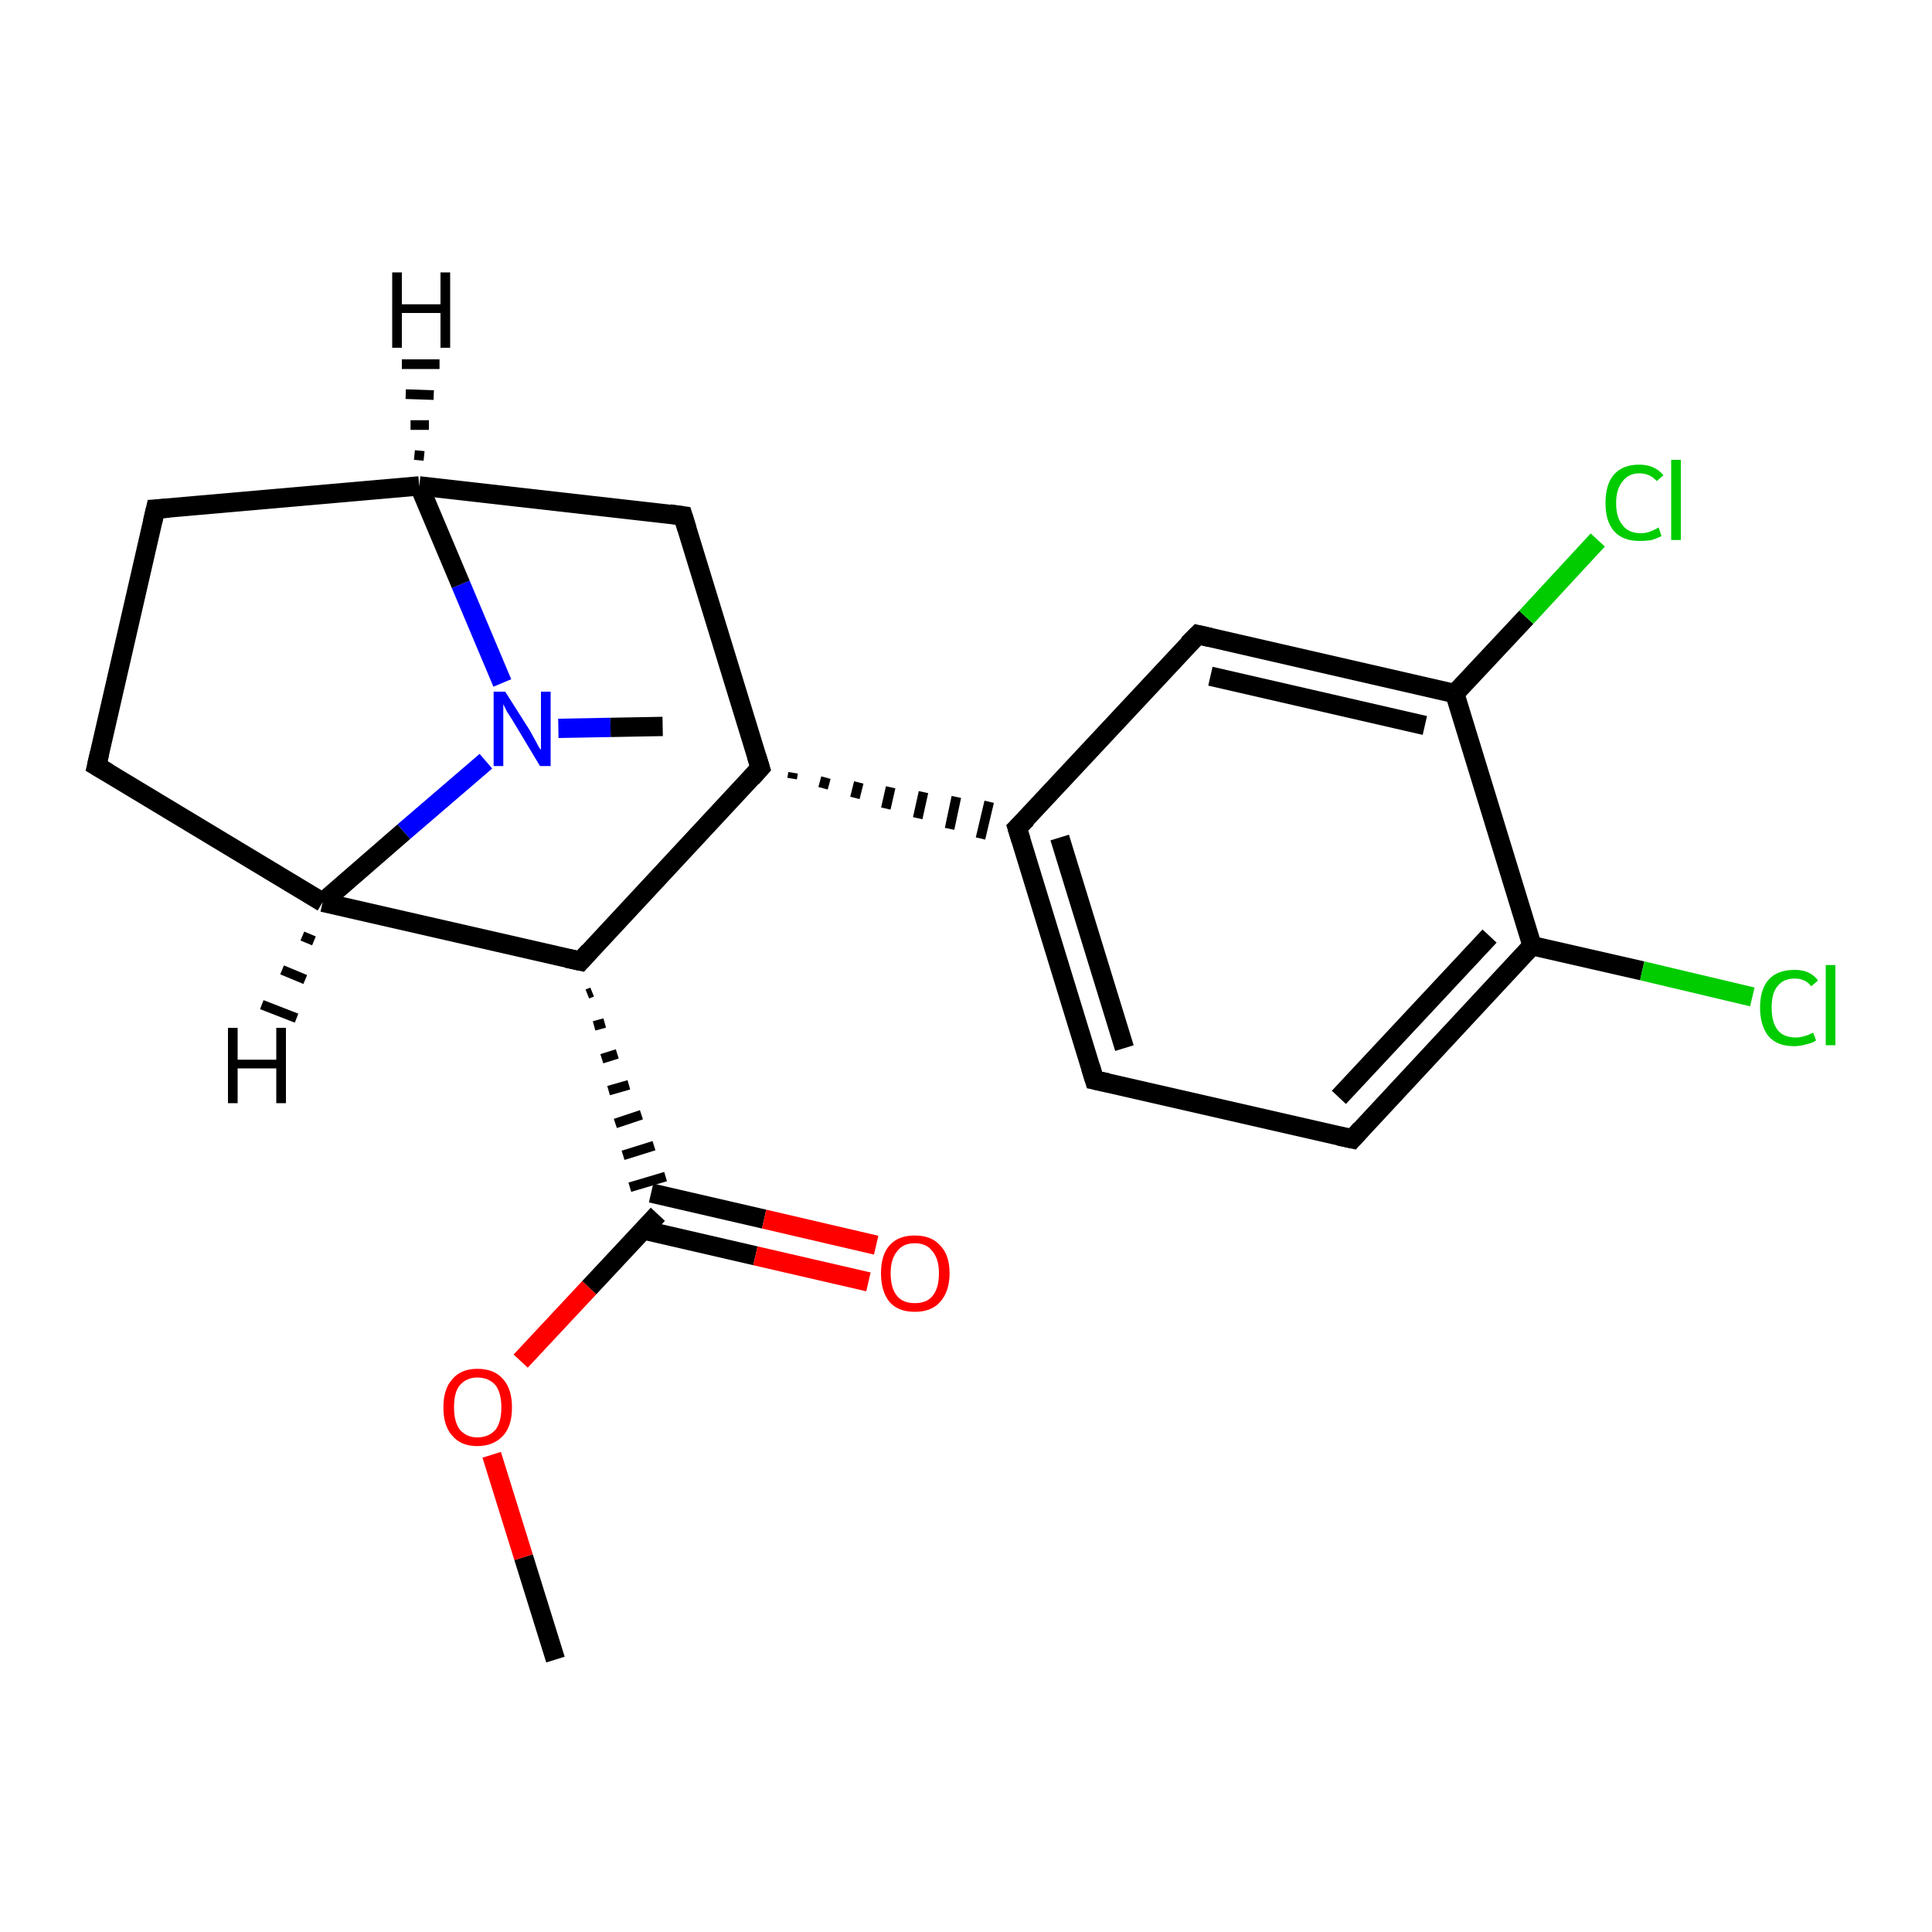 <?xml version='1.0' encoding='iso-8859-1'?>
<svg version='1.1' baseProfile='full'
              xmlns='http://www.w3.org/2000/svg'
                      xmlns:rdkit='http://www.rdkit.org/xml'
                      xmlns:xlink='http://www.w3.org/1999/xlink'
                  xml:space='preserve'
width='200px' height='200px' viewBox='0 0 200 200'>
<!-- END OF HEADER -->
<rect style='opacity:1.0;fill:#FFFFFF;stroke:none' width='200.0' height='200.0' x='0.0' y='0.0'> </rect>
<path class='bond-0 atom-0 atom-1' d='M 57.5,171.8 L 54.2,161.2' style='fill:none;fill-rule:evenodd;stroke:#000000;stroke-width:2.0px;stroke-linecap:butt;stroke-linejoin:miter;stroke-opacity:1' />
<path class='bond-0 atom-0 atom-1' d='M 54.2,161.2 L 50.9,150.6' style='fill:none;fill-rule:evenodd;stroke:#FF0000;stroke-width:2.0px;stroke-linecap:butt;stroke-linejoin:miter;stroke-opacity:1' />
<path class='bond-1 atom-1 atom-2' d='M 53.9,140.9 L 61.0,133.3' style='fill:none;fill-rule:evenodd;stroke:#FF0000;stroke-width:2.0px;stroke-linecap:butt;stroke-linejoin:miter;stroke-opacity:1' />
<path class='bond-1 atom-1 atom-2' d='M 61.0,133.3 L 68.1,125.7' style='fill:none;fill-rule:evenodd;stroke:#000000;stroke-width:2.0px;stroke-linecap:butt;stroke-linejoin:miter;stroke-opacity:1' />
<path class='bond-2 atom-3 atom-2' d='M 60.8,102.9 L 61.3,102.7' style='fill:none;fill-rule:evenodd;stroke:#000000;stroke-width:1.0px;stroke-linecap:butt;stroke-linejoin:miter;stroke-opacity:1' />
<path class='bond-2 atom-3 atom-2' d='M 61.5,106.2 L 62.6,105.9' style='fill:none;fill-rule:evenodd;stroke:#000000;stroke-width:1.0px;stroke-linecap:butt;stroke-linejoin:miter;stroke-opacity:1' />
<path class='bond-2 atom-3 atom-2' d='M 62.3,109.6 L 63.9,109.1' style='fill:none;fill-rule:evenodd;stroke:#000000;stroke-width:1.0px;stroke-linecap:butt;stroke-linejoin:miter;stroke-opacity:1' />
<path class='bond-2 atom-3 atom-2' d='M 63.0,112.9 L 65.1,112.3' style='fill:none;fill-rule:evenodd;stroke:#000000;stroke-width:1.0px;stroke-linecap:butt;stroke-linejoin:miter;stroke-opacity:1' />
<path class='bond-2 atom-3 atom-2' d='M 63.7,116.3 L 66.4,115.4' style='fill:none;fill-rule:evenodd;stroke:#000000;stroke-width:1.0px;stroke-linecap:butt;stroke-linejoin:miter;stroke-opacity:1' />
<path class='bond-2 atom-3 atom-2' d='M 64.5,119.6 L 67.7,118.6' style='fill:none;fill-rule:evenodd;stroke:#000000;stroke-width:1.0px;stroke-linecap:butt;stroke-linejoin:miter;stroke-opacity:1' />
<path class='bond-2 atom-3 atom-2' d='M 65.2,122.9 L 68.9,121.8' style='fill:none;fill-rule:evenodd;stroke:#000000;stroke-width:1.0px;stroke-linecap:butt;stroke-linejoin:miter;stroke-opacity:1' />
<path class='bond-3 atom-3 atom-4' d='M 60.1,99.5 L 78.7,79.5' style='fill:none;fill-rule:evenodd;stroke:#000000;stroke-width:2.0px;stroke-linecap:butt;stroke-linejoin:miter;stroke-opacity:1' />
<path class='bond-4 atom-4 atom-5' d='M 82.0,80.6 L 82.1,80.0' style='fill:none;fill-rule:evenodd;stroke:#000000;stroke-width:1.0px;stroke-linecap:butt;stroke-linejoin:miter;stroke-opacity:1' />
<path class='bond-4 atom-4 atom-5' d='M 85.2,81.6 L 85.5,80.5' style='fill:none;fill-rule:evenodd;stroke:#000000;stroke-width:1.0px;stroke-linecap:butt;stroke-linejoin:miter;stroke-opacity:1' />
<path class='bond-4 atom-4 atom-5' d='M 88.5,82.6 L 88.9,81.0' style='fill:none;fill-rule:evenodd;stroke:#000000;stroke-width:1.0px;stroke-linecap:butt;stroke-linejoin:miter;stroke-opacity:1' />
<path class='bond-4 atom-4 atom-5' d='M 91.7,83.7 L 92.2,81.5' style='fill:none;fill-rule:evenodd;stroke:#000000;stroke-width:1.0px;stroke-linecap:butt;stroke-linejoin:miter;stroke-opacity:1' />
<path class='bond-4 atom-4 atom-5' d='M 95.0,84.7 L 95.6,82.0' style='fill:none;fill-rule:evenodd;stroke:#000000;stroke-width:1.0px;stroke-linecap:butt;stroke-linejoin:miter;stroke-opacity:1' />
<path class='bond-4 atom-4 atom-5' d='M 98.3,85.8 L 99.0,82.5' style='fill:none;fill-rule:evenodd;stroke:#000000;stroke-width:1.0px;stroke-linecap:butt;stroke-linejoin:miter;stroke-opacity:1' />
<path class='bond-4 atom-4 atom-5' d='M 101.5,86.8 L 102.4,83.0' style='fill:none;fill-rule:evenodd;stroke:#000000;stroke-width:1.0px;stroke-linecap:butt;stroke-linejoin:miter;stroke-opacity:1' />
<path class='bond-5 atom-5 atom-6' d='M 105.3,85.7 L 113.3,111.8' style='fill:none;fill-rule:evenodd;stroke:#000000;stroke-width:2.0px;stroke-linecap:butt;stroke-linejoin:miter;stroke-opacity:1' />
<path class='bond-5 atom-5 atom-6' d='M 109.7,86.7 L 116.4,108.5' style='fill:none;fill-rule:evenodd;stroke:#000000;stroke-width:2.0px;stroke-linecap:butt;stroke-linejoin:miter;stroke-opacity:1' />
<path class='bond-6 atom-6 atom-7' d='M 113.3,111.8 L 140.0,117.9' style='fill:none;fill-rule:evenodd;stroke:#000000;stroke-width:2.0px;stroke-linecap:butt;stroke-linejoin:miter;stroke-opacity:1' />
<path class='bond-7 atom-7 atom-8' d='M 140.0,117.9 L 158.6,97.9' style='fill:none;fill-rule:evenodd;stroke:#000000;stroke-width:2.0px;stroke-linecap:butt;stroke-linejoin:miter;stroke-opacity:1' />
<path class='bond-7 atom-7 atom-8' d='M 138.6,113.6 L 154.2,96.9' style='fill:none;fill-rule:evenodd;stroke:#000000;stroke-width:2.0px;stroke-linecap:butt;stroke-linejoin:miter;stroke-opacity:1' />
<path class='bond-8 atom-8 atom-9' d='M 158.6,97.9 L 170.0,100.5' style='fill:none;fill-rule:evenodd;stroke:#000000;stroke-width:2.0px;stroke-linecap:butt;stroke-linejoin:miter;stroke-opacity:1' />
<path class='bond-8 atom-8 atom-9' d='M 170.0,100.5 L 181.4,103.2' style='fill:none;fill-rule:evenodd;stroke:#00CC00;stroke-width:2.0px;stroke-linecap:butt;stroke-linejoin:miter;stroke-opacity:1' />
<path class='bond-9 atom-8 atom-10' d='M 158.6,97.9 L 150.6,71.8' style='fill:none;fill-rule:evenodd;stroke:#000000;stroke-width:2.0px;stroke-linecap:butt;stroke-linejoin:miter;stroke-opacity:1' />
<path class='bond-10 atom-10 atom-11' d='M 150.6,71.8 L 158.0,63.9' style='fill:none;fill-rule:evenodd;stroke:#000000;stroke-width:2.0px;stroke-linecap:butt;stroke-linejoin:miter;stroke-opacity:1' />
<path class='bond-10 atom-10 atom-11' d='M 158.0,63.9 L 165.4,55.9' style='fill:none;fill-rule:evenodd;stroke:#00CC00;stroke-width:2.0px;stroke-linecap:butt;stroke-linejoin:miter;stroke-opacity:1' />
<path class='bond-11 atom-10 atom-12' d='M 150.6,71.8 L 124.0,65.7' style='fill:none;fill-rule:evenodd;stroke:#000000;stroke-width:2.0px;stroke-linecap:butt;stroke-linejoin:miter;stroke-opacity:1' />
<path class='bond-11 atom-10 atom-12' d='M 147.5,75.1 L 125.3,70.0' style='fill:none;fill-rule:evenodd;stroke:#000000;stroke-width:2.0px;stroke-linecap:butt;stroke-linejoin:miter;stroke-opacity:1' />
<path class='bond-12 atom-4 atom-13' d='M 78.7,79.5 L 70.7,53.4' style='fill:none;fill-rule:evenodd;stroke:#000000;stroke-width:2.0px;stroke-linecap:butt;stroke-linejoin:miter;stroke-opacity:1' />
<path class='bond-13 atom-13 atom-14' d='M 70.7,53.4 L 43.4,50.3' style='fill:none;fill-rule:evenodd;stroke:#000000;stroke-width:2.0px;stroke-linecap:butt;stroke-linejoin:miter;stroke-opacity:1' />
<path class='bond-14 atom-14 atom-15' d='M 43.4,50.3 L 47.7,60.5' style='fill:none;fill-rule:evenodd;stroke:#000000;stroke-width:2.0px;stroke-linecap:butt;stroke-linejoin:miter;stroke-opacity:1' />
<path class='bond-14 atom-14 atom-15' d='M 47.7,60.5 L 52.0,70.7' style='fill:none;fill-rule:evenodd;stroke:#0000FF;stroke-width:2.0px;stroke-linecap:butt;stroke-linejoin:miter;stroke-opacity:1' />
<path class='bond-15 atom-15 atom-16' d='M 57.8,75.4 L 63.2,75.3' style='fill:none;fill-rule:evenodd;stroke:#0000FF;stroke-width:2.0px;stroke-linecap:butt;stroke-linejoin:miter;stroke-opacity:1' />
<path class='bond-15 atom-15 atom-16' d='M 63.2,75.3 L 68.6,75.2' style='fill:none;fill-rule:evenodd;stroke:#000000;stroke-width:2.0px;stroke-linecap:butt;stroke-linejoin:miter;stroke-opacity:1' />
<path class='bond-16 atom-15 atom-17' d='M 50.3,78.8 L 41.8,86.1' style='fill:none;fill-rule:evenodd;stroke:#0000FF;stroke-width:2.0px;stroke-linecap:butt;stroke-linejoin:miter;stroke-opacity:1' />
<path class='bond-16 atom-15 atom-17' d='M 41.8,86.1 L 33.4,93.4' style='fill:none;fill-rule:evenodd;stroke:#000000;stroke-width:2.0px;stroke-linecap:butt;stroke-linejoin:miter;stroke-opacity:1' />
<path class='bond-17 atom-17 atom-18' d='M 33.4,93.4 L 10.0,79.3' style='fill:none;fill-rule:evenodd;stroke:#000000;stroke-width:2.0px;stroke-linecap:butt;stroke-linejoin:miter;stroke-opacity:1' />
<path class='bond-18 atom-18 atom-19' d='M 10.0,79.3 L 16.1,52.7' style='fill:none;fill-rule:evenodd;stroke:#000000;stroke-width:2.0px;stroke-linecap:butt;stroke-linejoin:miter;stroke-opacity:1' />
<path class='bond-19 atom-2 atom-20' d='M 66.5,127.3 L 78.2,130.0' style='fill:none;fill-rule:evenodd;stroke:#000000;stroke-width:2.0px;stroke-linecap:butt;stroke-linejoin:miter;stroke-opacity:1' />
<path class='bond-19 atom-2 atom-20' d='M 78.2,130.0 L 89.9,132.7' style='fill:none;fill-rule:evenodd;stroke:#FF0000;stroke-width:2.0px;stroke-linecap:butt;stroke-linejoin:miter;stroke-opacity:1' />
<path class='bond-19 atom-2 atom-20' d='M 67.4,123.5 L 79.1,126.2' style='fill:none;fill-rule:evenodd;stroke:#000000;stroke-width:2.0px;stroke-linecap:butt;stroke-linejoin:miter;stroke-opacity:1' />
<path class='bond-19 atom-2 atom-20' d='M 79.1,126.2 L 90.7,128.9' style='fill:none;fill-rule:evenodd;stroke:#FF0000;stroke-width:2.0px;stroke-linecap:butt;stroke-linejoin:miter;stroke-opacity:1' />
<path class='bond-20 atom-17 atom-3' d='M 33.4,93.4 L 60.1,99.5' style='fill:none;fill-rule:evenodd;stroke:#000000;stroke-width:2.0px;stroke-linecap:butt;stroke-linejoin:miter;stroke-opacity:1' />
<path class='bond-21 atom-12 atom-5' d='M 124.0,65.7 L 105.3,85.7' style='fill:none;fill-rule:evenodd;stroke:#000000;stroke-width:2.0px;stroke-linecap:butt;stroke-linejoin:miter;stroke-opacity:1' />
<path class='bond-22 atom-19 atom-14' d='M 16.1,52.7 L 43.4,50.3' style='fill:none;fill-rule:evenodd;stroke:#000000;stroke-width:2.0px;stroke-linecap:butt;stroke-linejoin:miter;stroke-opacity:1' />
<path class='bond-23 atom-14 atom-21' d='M 42.9,47.1 L 43.9,47.2' style='fill:none;fill-rule:evenodd;stroke:#000000;stroke-width:1.0px;stroke-linecap:butt;stroke-linejoin:miter;stroke-opacity:1' />
<path class='bond-23 atom-14 atom-21' d='M 42.5,44.0 L 44.4,44.0' style='fill:none;fill-rule:evenodd;stroke:#000000;stroke-width:1.0px;stroke-linecap:butt;stroke-linejoin:miter;stroke-opacity:1' />
<path class='bond-23 atom-14 atom-21' d='M 42.0,40.8 L 44.9,40.9' style='fill:none;fill-rule:evenodd;stroke:#000000;stroke-width:1.0px;stroke-linecap:butt;stroke-linejoin:miter;stroke-opacity:1' />
<path class='bond-23 atom-14 atom-21' d='M 41.6,37.7 L 45.5,37.7' style='fill:none;fill-rule:evenodd;stroke:#000000;stroke-width:1.0px;stroke-linecap:butt;stroke-linejoin:miter;stroke-opacity:1' />
<path class='bond-24 atom-17 atom-22' d='M 32.5,97.4 L 31.3,96.9' style='fill:none;fill-rule:evenodd;stroke:#000000;stroke-width:1.0px;stroke-linecap:butt;stroke-linejoin:miter;stroke-opacity:1' />
<path class='bond-24 atom-17 atom-22' d='M 31.6,101.4 L 29.2,100.4' style='fill:none;fill-rule:evenodd;stroke:#000000;stroke-width:1.0px;stroke-linecap:butt;stroke-linejoin:miter;stroke-opacity:1' />
<path class='bond-24 atom-17 atom-22' d='M 30.7,105.4 L 27.1,104.0' style='fill:none;fill-rule:evenodd;stroke:#000000;stroke-width:1.0px;stroke-linecap:butt;stroke-linejoin:miter;stroke-opacity:1' />
<path d='M 61.0,98.5 L 60.1,99.5 L 58.7,99.2' style='fill:none;stroke:#000000;stroke-width:2.0px;stroke-linecap:butt;stroke-linejoin:miter;stroke-miterlimit:10;stroke-opacity:1;' />
<path d='M 77.8,80.5 L 78.7,79.5 L 78.3,78.2' style='fill:none;stroke:#000000;stroke-width:2.0px;stroke-linecap:butt;stroke-linejoin:miter;stroke-miterlimit:10;stroke-opacity:1;' />
<path d='M 105.7,87.0 L 105.3,85.7 L 106.3,84.7' style='fill:none;stroke:#000000;stroke-width:2.0px;stroke-linecap:butt;stroke-linejoin:miter;stroke-miterlimit:10;stroke-opacity:1;' />
<path d='M 112.9,110.5 L 113.3,111.8 L 114.7,112.1' style='fill:none;stroke:#000000;stroke-width:2.0px;stroke-linecap:butt;stroke-linejoin:miter;stroke-miterlimit:10;stroke-opacity:1;' />
<path d='M 138.6,117.6 L 140.0,117.9 L 140.9,116.9' style='fill:none;stroke:#000000;stroke-width:2.0px;stroke-linecap:butt;stroke-linejoin:miter;stroke-miterlimit:10;stroke-opacity:1;' />
<path d='M 125.3,66.0 L 124.0,65.7 L 123.0,66.7' style='fill:none;stroke:#000000;stroke-width:2.0px;stroke-linecap:butt;stroke-linejoin:miter;stroke-miterlimit:10;stroke-opacity:1;' />
<path d='M 71.1,54.7 L 70.7,53.4 L 69.3,53.2' style='fill:none;stroke:#000000;stroke-width:2.0px;stroke-linecap:butt;stroke-linejoin:miter;stroke-miterlimit:10;stroke-opacity:1;' />
<path d='M 11.2,80.0 L 10.0,79.3 L 10.3,78.0' style='fill:none;stroke:#000000;stroke-width:2.0px;stroke-linecap:butt;stroke-linejoin:miter;stroke-miterlimit:10;stroke-opacity:1;' />
<path d='M 15.8,54.0 L 16.1,52.7 L 17.5,52.6' style='fill:none;stroke:#000000;stroke-width:2.0px;stroke-linecap:butt;stroke-linejoin:miter;stroke-miterlimit:10;stroke-opacity:1;' />
<path class='atom-1' d='M 45.9 145.7
Q 45.9 143.8, 46.8 142.8
Q 47.7 141.7, 49.4 141.7
Q 51.2 141.7, 52.1 142.8
Q 53.0 143.8, 53.0 145.7
Q 53.0 147.6, 52.1 148.6
Q 51.1 149.7, 49.4 149.7
Q 47.7 149.7, 46.8 148.6
Q 45.9 147.6, 45.9 145.7
M 49.4 148.8
Q 50.6 148.8, 51.3 148.0
Q 51.9 147.2, 51.9 145.7
Q 51.9 144.2, 51.3 143.4
Q 50.6 142.6, 49.4 142.6
Q 48.3 142.6, 47.6 143.4
Q 47.0 144.1, 47.0 145.7
Q 47.0 147.2, 47.6 148.0
Q 48.3 148.8, 49.4 148.8
' fill='#FF0000'/>
<path class='atom-9' d='M 182.2 104.3
Q 182.2 102.4, 183.1 101.4
Q 184.0 100.4, 185.8 100.4
Q 187.4 100.4, 188.2 101.5
L 187.5 102.1
Q 186.9 101.3, 185.8 101.3
Q 184.6 101.3, 184.0 102.1
Q 183.4 102.8, 183.4 104.3
Q 183.4 105.8, 184.0 106.6
Q 184.6 107.4, 185.9 107.4
Q 186.7 107.4, 187.7 106.9
L 188.0 107.7
Q 187.6 108.0, 187.0 108.1
Q 186.4 108.3, 185.7 108.3
Q 184.0 108.3, 183.1 107.3
Q 182.2 106.2, 182.2 104.3
' fill='#00CC00'/>
<path class='atom-9' d='M 189.0 99.9
L 190.0 99.9
L 190.0 108.2
L 189.0 108.2
L 189.0 99.9
' fill='#00CC00'/>
<path class='atom-11' d='M 166.2 52.1
Q 166.2 50.1, 167.1 49.1
Q 168.0 48.1, 169.7 48.1
Q 171.3 48.1, 172.2 49.2
L 171.5 49.8
Q 170.8 49.0, 169.7 49.0
Q 168.6 49.0, 168.0 49.8
Q 167.3 50.6, 167.3 52.1
Q 167.3 53.6, 168.0 54.4
Q 168.6 55.2, 169.9 55.2
Q 170.7 55.2, 171.7 54.6
L 172.0 55.5
Q 171.6 55.7, 171.0 55.9
Q 170.4 56.0, 169.7 56.0
Q 168.0 56.0, 167.1 55.0
Q 166.2 54.0, 166.2 52.1
' fill='#00CC00'/>
<path class='atom-11' d='M 173.0 47.6
L 174.0 47.6
L 174.0 55.9
L 173.0 55.9
L 173.0 47.6
' fill='#00CC00'/>
<path class='atom-15' d='M 52.3 71.6
L 54.9 75.7
Q 55.1 76.1, 55.5 76.8
Q 55.9 77.6, 56.0 77.6
L 56.0 71.6
L 57.0 71.6
L 57.0 79.3
L 55.9 79.3
L 53.2 74.8
Q 52.9 74.3, 52.5 73.7
Q 52.2 73.1, 52.1 72.9
L 52.1 79.3
L 51.1 79.3
L 51.1 71.6
L 52.3 71.6
' fill='#0000FF'/>
<path class='atom-20' d='M 91.2 131.8
Q 91.2 129.9, 92.1 128.9
Q 93.0 127.9, 94.7 127.9
Q 96.4 127.9, 97.3 128.9
Q 98.3 129.9, 98.3 131.8
Q 98.3 133.7, 97.3 134.8
Q 96.4 135.8, 94.7 135.8
Q 93.0 135.8, 92.1 134.8
Q 91.2 133.7, 91.2 131.8
M 94.7 134.9
Q 95.9 134.9, 96.5 134.2
Q 97.2 133.4, 97.2 131.8
Q 97.2 130.3, 96.5 129.5
Q 95.9 128.7, 94.7 128.7
Q 93.5 128.7, 92.9 129.5
Q 92.2 130.3, 92.2 131.8
Q 92.2 133.4, 92.9 134.2
Q 93.5 134.9, 94.7 134.9
' fill='#FF0000'/>
<path class='atom-21' d='M 40.6 28.2
L 41.6 28.2
L 41.6 31.5
L 45.6 31.5
L 45.6 28.2
L 46.6 28.2
L 46.6 36.0
L 45.6 36.0
L 45.6 32.4
L 41.6 32.4
L 41.6 36.0
L 40.6 36.0
L 40.6 28.2
' fill='#000000'/>
<path class='atom-22' d='M 23.6 106.4
L 24.6 106.4
L 24.6 109.7
L 28.6 109.7
L 28.6 106.4
L 29.6 106.4
L 29.6 114.2
L 28.6 114.2
L 28.6 110.6
L 24.6 110.6
L 24.6 114.2
L 23.6 114.2
L 23.6 106.4
' fill='#000000'/>
</svg>
